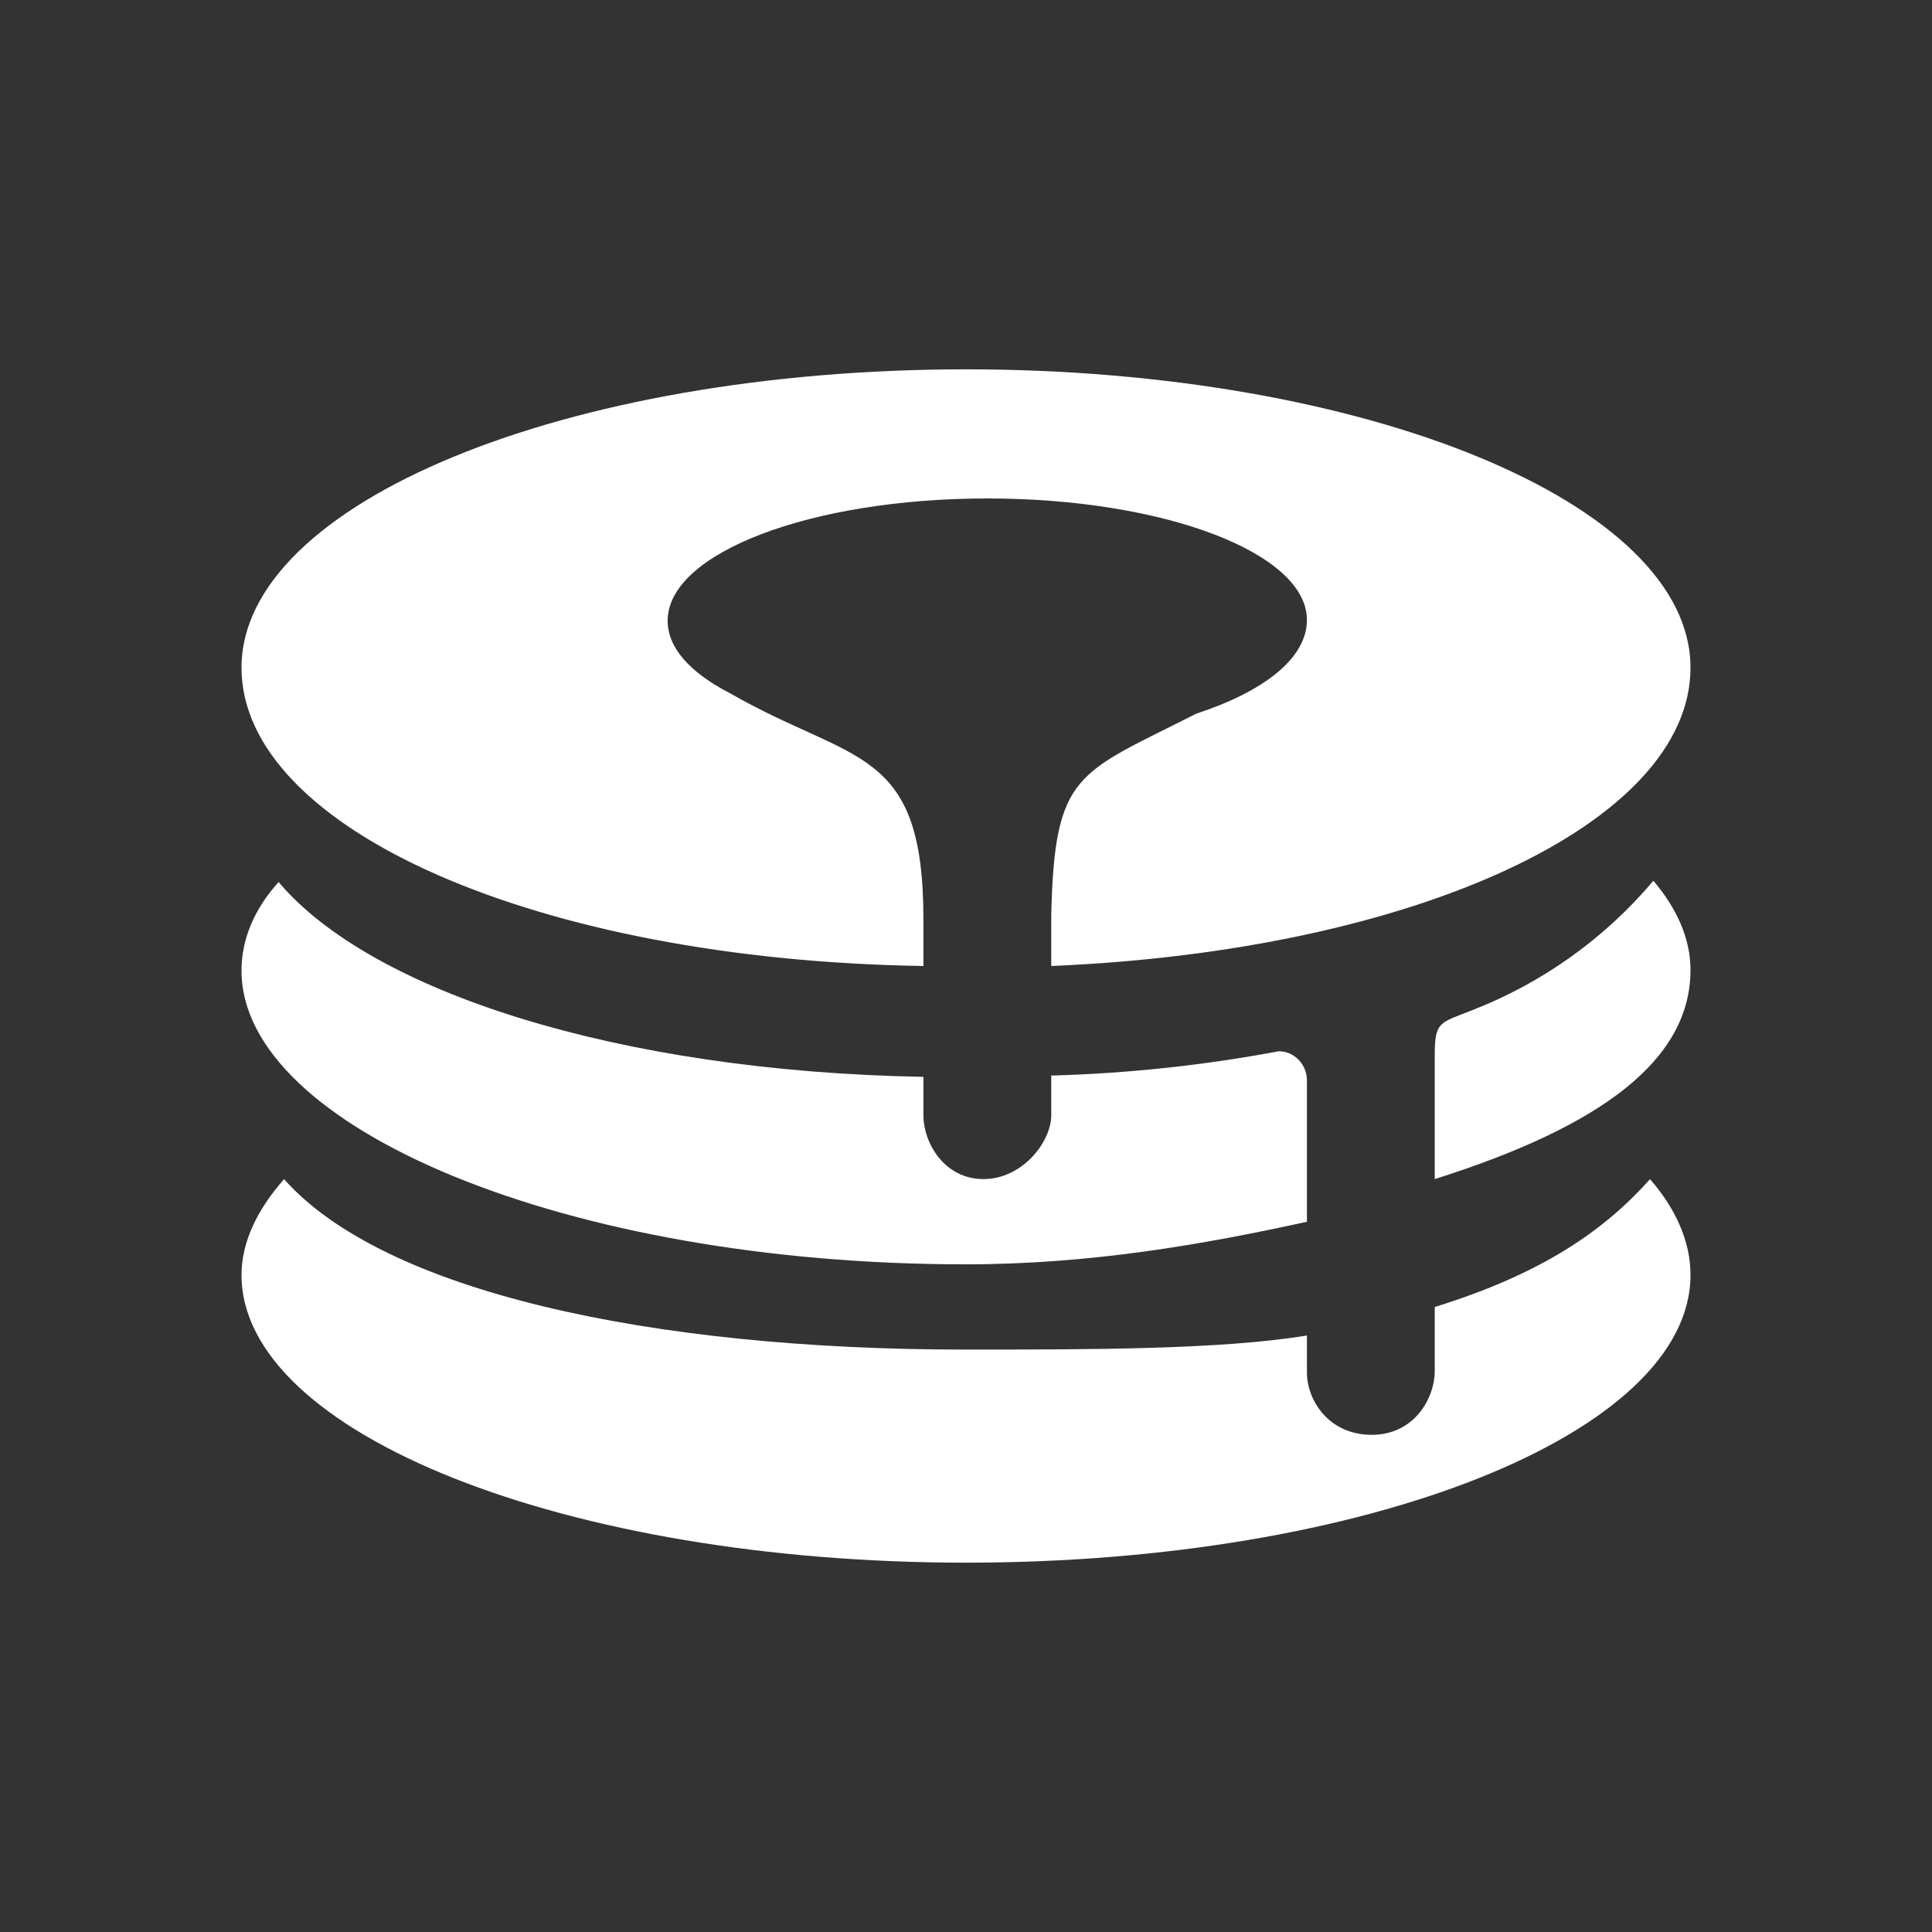 <svg width="24" height="24" viewBox="0 0 24 24" fill="none" xmlns="http://www.w3.org/2000/svg">
<rect x="0" y="0" width="24" height="24" fill="#333333" stroke="none"/>
<path d="M12 4.588C16.961 4.588 21 6.25 21 8.294C21 10.221 17.601 11.809 13.059 12V11.364C13.101 9.586 13.382 9.617 14.859 8.866C15.701 8.59 16.235 8.177 16.235 7.701C16.235 6.87 14.462 6.192 12.265 6.192C10.068 6.192 8.294 6.87 8.294 7.711C8.294 8.05 8.575 8.357 9.067 8.611C10.597 9.49 11.471 9.257 11.471 11.417V12C6.674 11.925 3 10.295 3 8.294C3 6.25 7.024 4.588 12 4.588Z" fill="white"/>
<path d="M20.539 10.941C20.836 11.291 21 11.667 21 12.048C21 13.165 19.899 13.991 17.823 14.647V13.112C17.823 12.688 17.882 12.71 18.284 12.551C19.159 12.211 19.934 11.658 20.539 10.941ZM16.235 15.177C14.959 15.457 13.551 15.706 11.995 15.706C7.034 15.706 3 14.007 3 12.058C3 11.667 3.159 11.291 3.461 10.957C4.604 12.313 7.659 13.308 11.471 13.377V13.853C11.471 14.203 11.735 14.647 12.217 14.647C12.699 14.647 13.059 14.187 13.059 13.853V13.361C14.008 13.335 14.953 13.234 15.886 13.059C16.082 13.059 16.235 13.228 16.235 13.419V15.177Z" fill="white"/>
<path d="M20.497 14.648C20.82 15.018 21 15.426 21 15.838C21 17.808 16.976 19.412 12 19.412C7.039 19.412 3 17.808 3 15.838C3 15.426 3.201 15.018 3.529 14.648C4.763 16.04 8.066 16.765 11.984 16.765C13.546 16.765 15.177 16.765 16.235 16.59V17.046C16.235 17.4 16.511 17.824 17.04 17.824C17.569 17.824 17.823 17.369 17.823 17.03V16.236C19.158 15.823 19.931 15.283 20.497 14.648Z" fill="white"/>
</svg>
